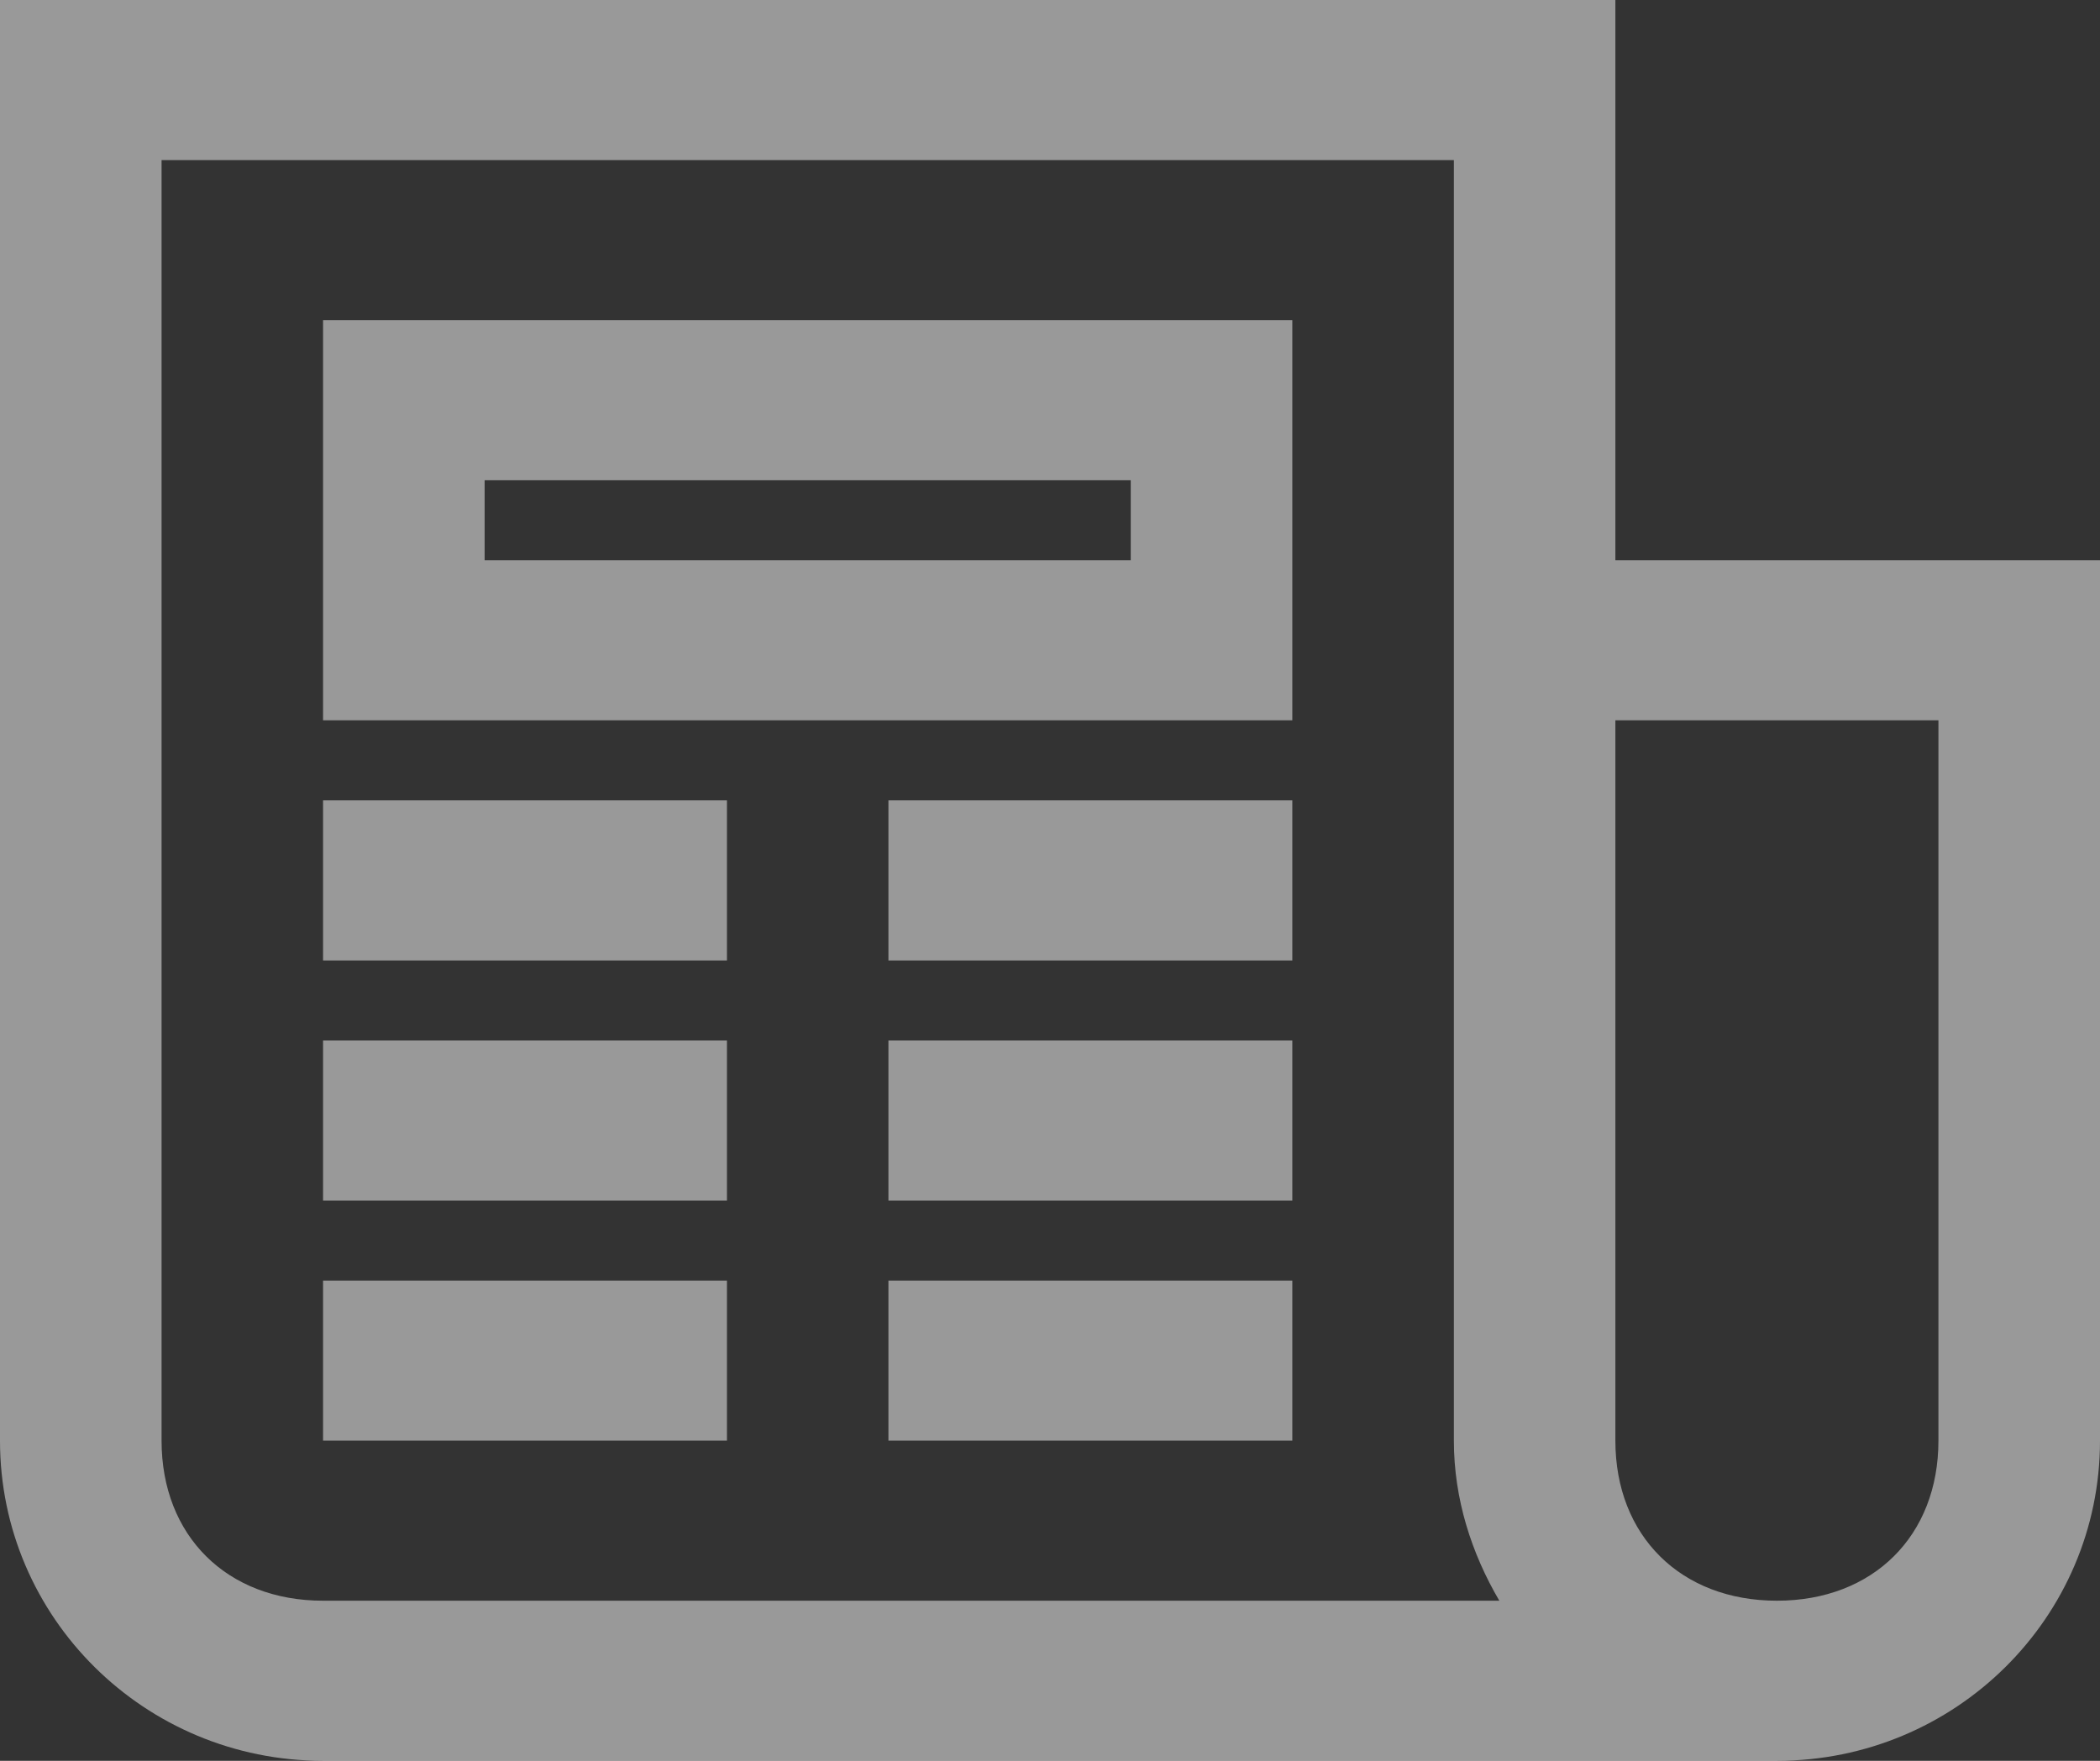 <svg width="31" height="26" viewBox="0 0 31 26" fill="none" xmlns="http://www.w3.org/2000/svg">
<rect x="0" y="0" width="31" height="26" fill="#333333" stroke="none"/>
<path d="M0 0V21.273C0 23.884 2.134 26 4.769 26H26.231C28.866 26 31 23.884 31 21.273V8.273H23.846V0H0ZM2.385 2.364H21.462V21.273C21.462 22.136 21.724 22.939 22.133 23.636H4.769C3.35 23.636 2.385 22.679 2.385 21.273V2.364ZM4.769 4.727V10.636H19.077V4.727H4.769ZM7.154 7.091H16.692V8.273H7.154V7.091ZM23.846 10.636H28.615V21.273C28.615 22.679 27.65 23.636 26.231 23.636C24.812 23.636 23.846 22.679 23.846 21.273V10.636ZM4.769 11.818V14.182H10.731V11.818H4.769ZM13.115 11.818V14.182H19.077V11.818H13.115ZM4.769 15.364V17.727H10.731V15.364H4.769ZM13.115 15.364V17.727H19.077V15.364H13.115ZM4.769 18.909V21.273H10.731V18.909H4.769ZM13.115 18.909V21.273H19.077V18.909H13.115Z" fill="white" fill-opacity="0.5"/>
</svg>
